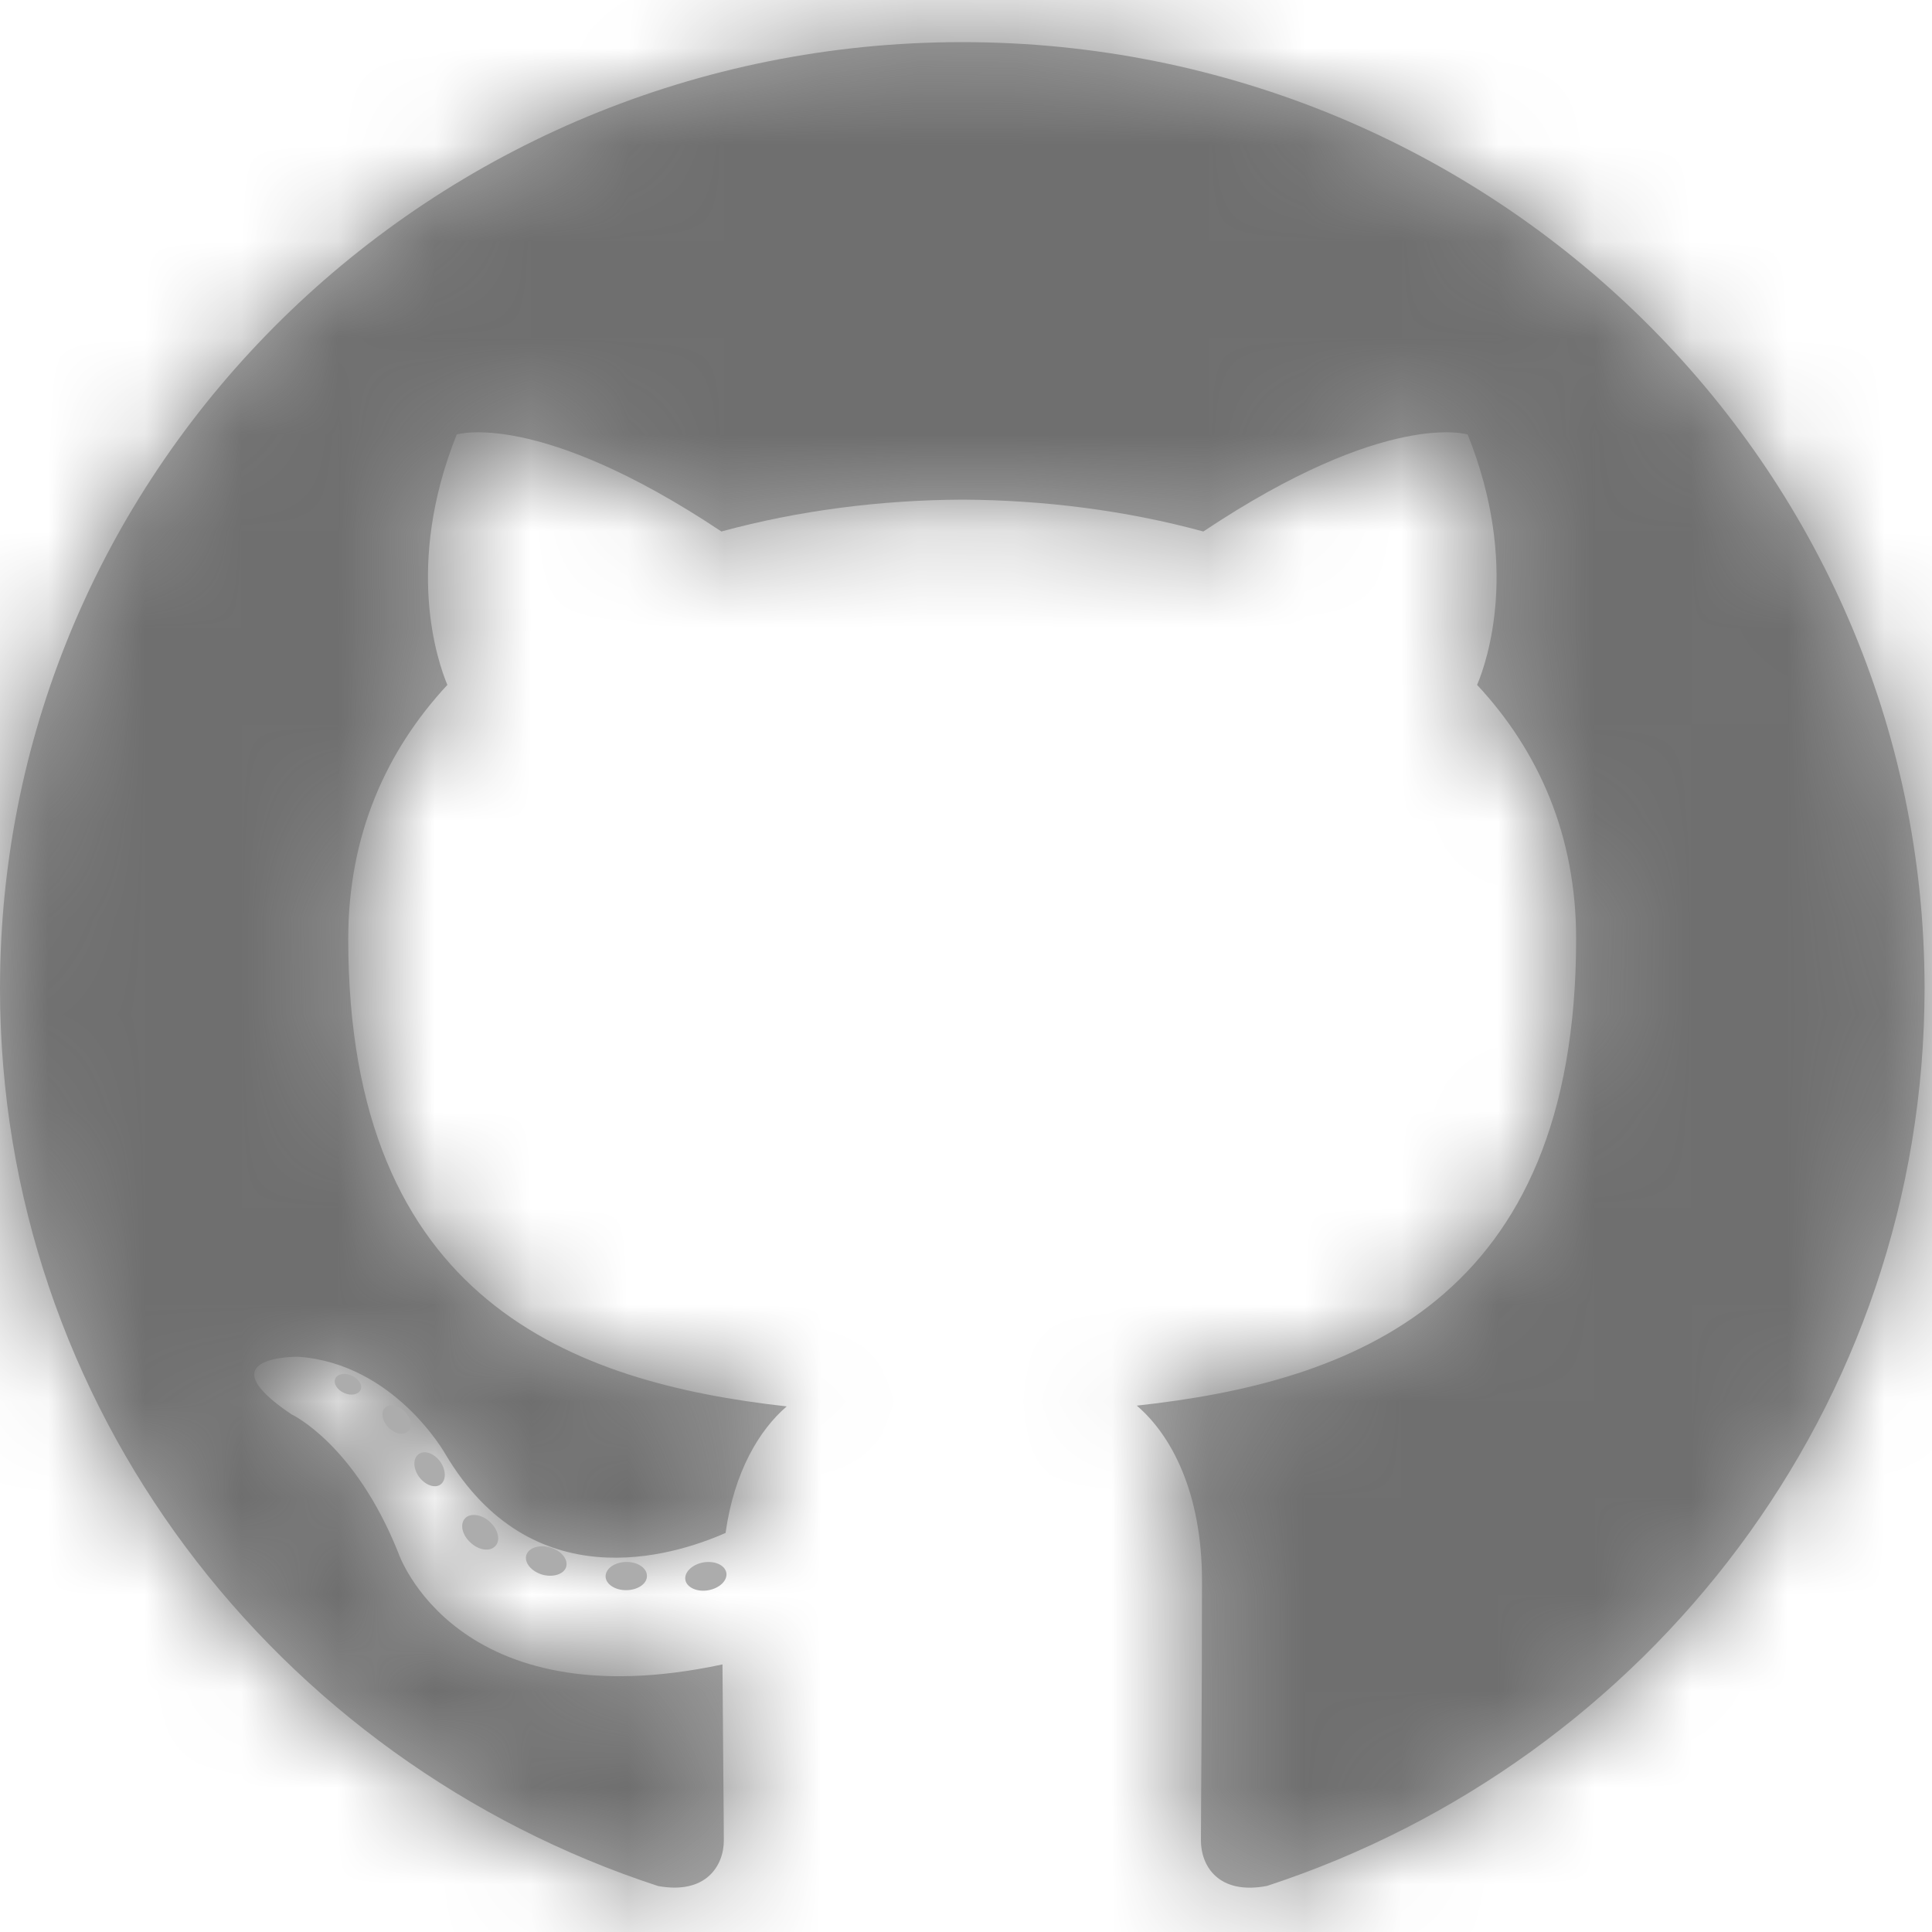<svg width="20" height="20" viewBox="0 0 20 20" fill="none" xmlns="http://www.w3.org/2000/svg">
<mask id="path-1-inside-1" fill="white">
<path d="M9.961 0.436C4.461 0.436 0 4.821 0 10.23C0 14.558 2.854 18.229 6.812 19.524C7.31 19.615 7.493 19.312 7.493 19.053C7.493 18.82 7.484 18.048 7.479 17.23C4.708 17.822 4.123 16.074 4.123 16.074C3.67 14.942 3.017 14.641 3.017 14.641C2.113 14.033 3.085 14.045 3.085 14.045C4.086 14.114 4.612 15.055 4.612 15.055C5.501 16.552 6.943 16.119 7.511 15.869C7.6 15.236 7.859 14.804 8.144 14.559C5.931 14.312 3.605 13.472 3.605 9.719C3.605 8.649 3.994 7.776 4.631 7.09C4.528 6.843 4.187 5.847 4.728 4.498C4.728 4.498 5.564 4.234 7.468 5.502C8.263 5.285 9.115 5.176 9.961 5.172C10.808 5.176 11.661 5.285 12.457 5.502C14.358 4.234 15.193 4.498 15.193 4.498C15.736 5.847 15.395 6.843 15.291 7.09C15.93 7.776 16.316 8.649 16.316 9.719C16.316 13.481 13.986 14.309 11.768 14.551C12.125 14.855 12.443 15.451 12.443 16.365C12.443 17.676 12.432 18.73 12.432 19.053C12.432 19.314 12.611 19.619 13.116 19.523C17.072 18.226 19.923 14.556 19.923 10.23C19.923 4.821 15.463 0.436 9.961 0.436Z"/>
</mask>
<path d="M9.961 0.436C4.461 0.436 0 4.821 0 10.23C0 14.558 2.854 18.229 6.812 19.524C7.31 19.615 7.493 19.312 7.493 19.053C7.493 18.82 7.484 18.048 7.479 17.23C4.708 17.822 4.123 16.074 4.123 16.074C3.67 14.942 3.017 14.641 3.017 14.641C2.113 14.033 3.085 14.045 3.085 14.045C4.086 14.114 4.612 15.055 4.612 15.055C5.501 16.552 6.943 16.119 7.511 15.869C7.6 15.236 7.859 14.804 8.144 14.559C5.931 14.312 3.605 13.472 3.605 9.719C3.605 8.649 3.994 7.776 4.631 7.09C4.528 6.843 4.187 5.847 4.728 4.498C4.728 4.498 5.564 4.234 7.468 5.502C8.263 5.285 9.115 5.176 9.961 5.172C10.808 5.176 11.661 5.285 12.457 5.502C14.358 4.234 15.193 4.498 15.193 4.498C15.736 5.847 15.395 6.843 15.291 7.09C15.93 7.776 16.316 8.649 16.316 9.719C16.316 13.481 13.986 14.309 11.768 14.551C12.125 14.855 12.443 15.451 12.443 16.365C12.443 17.676 12.432 18.73 12.432 19.053C12.432 19.314 12.611 19.619 13.116 19.523C17.072 18.226 19.923 14.556 19.923 10.23C19.923 4.821 15.463 0.436 9.961 0.436Z" fill="#acacac"/>
<path d="M6.812 19.524L3.775 28.806L4.408 29.013L5.063 29.132L6.812 19.524ZM7.479 17.23L17.245 17.179L17.183 5.169L5.438 7.68L7.479 17.23ZM4.123 16.074L13.384 12.976L13.295 12.708L13.19 12.445L4.123 16.074ZM3.017 14.641L-2.433 22.744L-1.783 23.181L-1.071 23.509L3.017 14.641ZM3.085 14.045L3.759 4.303L3.485 4.284L3.21 4.281L3.085 14.045ZM4.612 15.055L-3.908 19.828L-3.848 19.933L-3.786 20.038L4.612 15.055ZM7.511 15.869L11.445 24.807L16.421 22.617L17.181 17.234L7.511 15.869ZM8.144 14.559L14.505 21.968L31.529 7.351L9.23 4.854L8.144 14.559ZM4.631 7.09L11.786 13.737L16.073 9.123L13.638 3.314L4.631 7.09ZM4.728 4.498L1.796 -4.818L-2.615 -3.429L-4.336 0.864L4.728 4.498ZM7.468 5.502L2.056 13.631L5.755 16.093L10.042 14.922L7.468 5.502ZM9.961 5.172L10.004 -4.593L9.961 -4.594L9.919 -4.593L9.961 5.172ZM12.457 5.502L9.888 14.923L14.175 16.092L17.873 13.628L12.457 5.502ZM15.193 4.498L24.255 0.856L22.533 -3.428L18.129 -4.816L15.193 4.498ZM15.291 7.09L6.285 3.314L3.847 9.13L8.144 13.745L15.291 7.09ZM11.768 14.551L10.707 4.844L-11.819 7.306L5.44 21.989L11.768 14.551ZM13.116 19.523L14.943 29.116L15.561 28.999L16.158 28.803L13.116 19.523ZM19.923 10.23H29.688H19.923ZM9.961 -9.33C-0.776 -9.33 -9.766 -0.728 -9.766 10.23H9.766C9.766 10.227 9.766 10.233 9.763 10.246C9.761 10.258 9.757 10.269 9.754 10.277C9.747 10.292 9.747 10.285 9.765 10.268C9.782 10.25 9.807 10.234 9.834 10.222C9.856 10.213 9.893 10.201 9.961 10.201V-9.33ZM-9.766 10.23C-9.766 18.994 -3.99 26.265 3.775 28.806L9.849 10.243C9.827 10.236 9.806 10.225 9.788 10.212C9.768 10.198 9.756 10.184 9.751 10.177C9.747 10.172 9.752 10.177 9.758 10.194C9.761 10.203 9.763 10.212 9.764 10.221C9.766 10.23 9.766 10.233 9.766 10.23H-9.766ZM5.063 29.132C7.485 29.573 10.963 29.287 13.859 26.69C16.489 24.331 17.258 21.278 17.258 19.053H-2.273C-2.273 17.087 -1.595 14.315 0.819 12.149C3.499 9.746 6.637 9.566 8.562 9.917L5.063 29.132ZM17.258 19.053C17.258 18.88 17.255 18.563 17.253 18.275C17.25 17.951 17.247 17.569 17.245 17.179L-2.286 17.28C-2.284 17.708 -2.28 18.121 -2.278 18.447C-2.276 18.612 -2.275 18.75 -2.274 18.862C-2.274 18.918 -2.273 18.963 -2.273 18.998C-2.273 19.016 -2.273 19.029 -2.273 19.039C-2.273 19.05 -2.273 19.054 -2.273 19.053H17.258ZM5.438 7.68C5.774 7.608 6.519 7.507 7.527 7.69C8.573 7.879 9.621 8.324 10.555 9.012C11.453 9.674 12.079 10.436 12.503 11.105C12.717 11.441 12.889 11.769 13.03 12.075C13.1 12.229 13.165 12.382 13.223 12.531C13.252 12.606 13.28 12.68 13.307 12.754C13.321 12.791 13.334 12.828 13.347 12.865C13.353 12.884 13.36 12.902 13.366 12.921C13.369 12.93 13.372 12.939 13.375 12.948C13.377 12.953 13.379 12.96 13.38 12.962C13.382 12.969 13.384 12.976 4.123 16.074C-5.138 19.172 -5.136 19.179 -5.133 19.186C-5.133 19.188 -5.13 19.195 -5.129 19.2C-5.126 19.209 -5.122 19.218 -5.119 19.228C-5.113 19.247 -5.106 19.266 -5.099 19.285C-5.086 19.324 -5.072 19.363 -5.057 19.404C-5.028 19.484 -4.997 19.568 -4.962 19.656C-4.894 19.83 -4.814 20.02 -4.722 20.221C-4.539 20.62 -4.299 21.08 -3.988 21.57C-3.366 22.549 -2.422 23.711 -1.031 24.736C2.076 27.025 5.879 27.558 9.521 26.779L5.438 7.68ZM13.19 12.445C12.457 10.614 11.422 9.127 10.256 7.979C9.687 7.417 9.114 6.964 8.574 6.601C8.305 6.42 8.046 6.262 7.8 6.125C7.677 6.057 7.557 5.993 7.441 5.935C7.383 5.905 7.326 5.877 7.27 5.85C7.242 5.836 7.215 5.823 7.187 5.81C7.173 5.804 7.16 5.797 7.146 5.791C7.139 5.788 7.133 5.785 7.126 5.782C7.122 5.78 7.117 5.778 7.116 5.777C7.111 5.774 7.106 5.772 3.017 14.641C-1.071 23.509 -1.076 23.507 -1.081 23.505C-1.083 23.504 -1.088 23.502 -1.091 23.5C-1.098 23.497 -1.105 23.494 -1.111 23.491C-1.125 23.485 -1.138 23.478 -1.152 23.472C-1.179 23.459 -1.205 23.446 -1.232 23.433C-1.286 23.408 -1.339 23.381 -1.392 23.354C-1.498 23.301 -1.603 23.245 -1.707 23.187C-1.916 23.07 -2.121 22.945 -2.322 22.81C-2.725 22.539 -3.106 22.232 -3.456 21.887C-4.181 21.172 -4.663 20.402 -4.943 19.703L13.19 12.445ZM8.468 6.538C8.645 6.657 9.058 6.946 9.543 7.415C9.955 7.812 10.93 8.82 11.629 10.459C12.436 12.352 12.877 15.189 11.571 18.138C10.411 20.759 8.467 22.085 7.488 22.633C6.456 23.212 5.557 23.46 5.127 23.564C4.636 23.683 4.237 23.736 3.998 23.762C3.743 23.79 3.53 23.801 3.379 23.806C3.298 23.809 3.224 23.81 3.156 23.811C3.121 23.811 3.088 23.811 3.056 23.811C3.039 23.811 3.023 23.811 3.007 23.811C3 23.811 2.992 23.811 2.984 23.81C2.98 23.81 2.976 23.81 2.972 23.81C2.97 23.81 2.967 23.81 2.966 23.81C2.963 23.81 2.96 23.81 3.085 14.045C3.21 4.281 3.207 4.28 3.204 4.28C3.203 4.28 3.201 4.28 3.199 4.28C3.195 4.28 3.191 4.28 3.187 4.28C3.178 4.28 3.17 4.28 3.162 4.28C3.145 4.28 3.128 4.28 3.109 4.28C3.073 4.28 3.035 4.28 2.994 4.28C2.912 4.281 2.817 4.282 2.712 4.286C2.511 4.293 2.229 4.308 1.897 4.344C1.619 4.374 -0.167 4.534 -2.063 5.597C-3.107 6.182 -5.102 7.553 -6.288 10.232C-7.619 13.239 -7.179 16.146 -6.336 18.124C-5.6 19.847 -4.554 20.953 -4.022 21.467C-3.417 22.051 -2.837 22.472 -2.433 22.744L8.468 6.538ZM2.412 23.788C-0.127 23.612 -1.778 22.344 -2.5 21.659C-2.89 21.287 -3.176 20.935 -3.379 20.657C-3.484 20.513 -3.579 20.372 -3.664 20.236C-3.707 20.168 -3.749 20.101 -3.789 20.033C-3.809 19.999 -3.829 19.965 -3.849 19.93C-3.859 19.913 -3.869 19.896 -3.878 19.879C-3.883 19.87 -3.888 19.862 -3.893 19.853C-3.895 19.849 -3.898 19.845 -3.9 19.84C-3.901 19.838 -3.903 19.835 -3.904 19.834C-3.906 19.831 -3.908 19.828 4.612 15.055C13.132 10.282 13.13 10.279 13.129 10.275C13.128 10.274 13.126 10.271 13.125 10.269C13.123 10.265 13.12 10.26 13.117 10.256C13.113 10.247 13.107 10.238 13.102 10.229C13.092 10.211 13.082 10.192 13.071 10.174C13.049 10.136 13.026 10.097 13.002 10.056C12.953 9.974 12.899 9.886 12.84 9.792C12.722 9.605 12.578 9.39 12.407 9.156C12.075 8.7 11.595 8.108 10.947 7.493C9.712 6.321 7.298 4.548 3.759 4.303L2.412 23.788ZM-3.786 20.038C-1.676 23.595 1.775 25.533 5.327 25.845C8.23 26.1 10.501 25.223 11.445 24.807L3.577 6.931C3.953 6.766 5.219 6.229 7.036 6.389C8.065 6.479 9.291 6.799 10.49 7.539C11.7 8.286 12.514 9.235 13.011 10.072L-3.786 20.038ZM17.181 17.234C16.995 18.549 16.306 20.422 14.505 21.968L1.782 7.15C-0.589 9.186 -1.794 11.923 -2.159 14.504L17.181 17.234ZM9.23 4.854C8.672 4.792 9.889 4.787 11.271 5.93C12.059 6.583 12.665 7.415 13.026 8.289C13.363 9.101 13.371 9.662 13.371 9.719H-6.161C-6.161 13.79 -4.779 18 -1.181 20.977C1.916 23.54 5.402 24.079 7.057 24.264L9.23 4.854ZM13.371 9.719C13.371 10.395 13.242 11.155 12.934 11.919C12.628 12.675 12.209 13.282 11.786 13.737L-2.523 0.443C-4.745 2.834 -6.161 6.049 -6.161 9.719H13.371ZM13.638 3.314C14.175 4.596 14.498 6.371 13.792 8.131L-4.336 0.864C-6.124 5.322 -5.119 9.09 -4.375 10.865L13.638 3.314ZM4.728 4.498C7.66 13.813 7.65 13.816 7.641 13.819C7.638 13.819 7.629 13.822 7.623 13.824C7.61 13.828 7.598 13.832 7.586 13.836C7.561 13.843 7.536 13.851 7.512 13.858C7.462 13.873 7.413 13.887 7.364 13.901C7.265 13.928 7.166 13.954 7.067 13.979C6.869 14.027 6.672 14.069 6.476 14.104C6.082 14.174 5.699 14.215 5.328 14.232C4.582 14.266 3.933 14.197 3.404 14.087C2.359 13.871 1.893 13.522 2.056 13.631L12.88 -2.627C11.14 -3.786 9.303 -4.637 7.365 -5.038C6.388 -5.24 5.411 -5.323 4.448 -5.279C3.97 -5.258 3.506 -5.206 3.06 -5.126C2.837 -5.087 2.62 -5.041 2.409 -4.989C2.303 -4.963 2.199 -4.936 2.097 -4.907C2.046 -4.893 1.996 -4.878 1.945 -4.863C1.92 -4.856 1.895 -4.848 1.871 -4.841C1.858 -4.837 1.846 -4.833 1.833 -4.829C1.827 -4.827 1.818 -4.824 1.815 -4.823C1.806 -4.821 1.796 -4.818 4.728 4.498ZM10.042 14.922C10.013 14.93 9.992 14.934 9.981 14.937C9.969 14.939 9.963 14.94 9.964 14.94C9.964 14.94 9.969 14.939 9.977 14.938C9.985 14.938 9.994 14.938 10.004 14.938L9.919 -4.593C8.287 -4.586 6.579 -4.379 4.894 -3.919L10.042 14.922ZM9.919 14.938C9.929 14.938 9.938 14.938 9.946 14.938C9.954 14.939 9.959 14.94 9.96 14.94C9.962 14.94 9.957 14.939 9.946 14.937C9.935 14.935 9.915 14.931 9.888 14.923L15.026 -3.92C13.343 -4.379 11.636 -4.586 10.004 -4.593L9.919 14.938ZM17.873 13.628C18.036 13.519 17.567 13.87 16.521 14.086C15.991 14.197 15.34 14.266 14.593 14.232C14.222 14.215 13.838 14.174 13.444 14.104C13.247 14.069 13.05 14.027 12.851 13.978C12.752 13.954 12.653 13.928 12.554 13.9C12.505 13.886 12.456 13.872 12.406 13.857C12.381 13.85 12.357 13.842 12.332 13.835C12.32 13.831 12.307 13.827 12.295 13.823C12.289 13.821 12.28 13.818 12.277 13.817C12.267 13.815 12.258 13.812 15.193 4.498C18.129 -4.816 18.12 -4.819 18.11 -4.822C18.107 -4.823 18.098 -4.826 18.092 -4.828C18.079 -4.832 18.067 -4.836 18.055 -4.84C18.03 -4.847 18.005 -4.855 17.98 -4.862C17.929 -4.877 17.879 -4.892 17.828 -4.906C17.725 -4.935 17.621 -4.962 17.516 -4.988C17.304 -5.04 17.087 -5.086 16.864 -5.126C16.417 -5.205 15.953 -5.258 15.474 -5.279C14.51 -5.323 13.532 -5.24 12.555 -5.038C10.616 -4.636 8.779 -3.783 7.041 -2.624L17.873 13.628ZM6.132 8.139C5.423 6.375 5.747 4.596 6.285 3.314L24.297 10.865C25.042 9.09 26.048 5.318 24.255 0.856L6.132 8.139ZM8.144 13.745C7.714 13.283 7.291 12.67 6.985 11.911C6.677 11.144 6.551 10.386 6.551 9.719H26.082C26.082 6.066 24.68 2.843 22.438 0.435L8.144 13.745ZM6.551 9.719C6.551 9.665 6.558 9.103 6.897 8.286C7.261 7.408 7.872 6.57 8.668 5.914C10.059 4.77 11.283 4.781 10.707 4.844L12.829 24.259C14.471 24.08 17.969 23.555 21.079 20.995C24.7 18.015 26.082 13.792 26.082 9.719H6.551ZM5.44 21.989C3.181 20.068 2.678 17.69 2.678 16.365H22.209C22.209 13.213 21.069 9.643 18.096 7.114L5.44 21.989ZM2.678 16.365C2.678 16.993 2.675 17.562 2.672 18.019C2.67 18.436 2.666 18.852 2.666 19.053H22.198C22.198 18.932 22.2 18.659 22.203 18.14C22.206 17.662 22.209 17.048 22.209 16.365H2.678ZM2.666 19.053C2.666 21.201 3.388 24.289 6.061 26.689C9.014 29.34 12.551 29.572 14.943 29.116L11.289 9.93C13.176 9.57 16.371 9.698 19.109 12.155C21.566 14.361 22.198 17.166 22.198 19.053H2.666ZM16.158 28.803C23.921 26.258 29.688 18.989 29.688 10.23H10.157C10.157 10.234 10.157 10.23 10.158 10.222C10.16 10.213 10.162 10.204 10.165 10.195C10.171 10.178 10.176 10.173 10.171 10.179C10.166 10.185 10.155 10.198 10.136 10.212C10.117 10.225 10.097 10.236 10.075 10.243L16.158 28.803ZM29.688 10.23C29.688 -0.727 20.7 -9.33 9.961 -9.33V10.201C10.03 10.201 10.067 10.213 10.089 10.222C10.116 10.234 10.14 10.25 10.158 10.268C10.176 10.285 10.175 10.291 10.169 10.277C10.165 10.269 10.162 10.258 10.159 10.246C10.157 10.233 10.157 10.227 10.157 10.23H29.688Z" fill="#6f6f6f" mask="url(#path-1-inside-1)"/>
<path d="M3.732 14.389C3.71 14.437 3.632 14.452 3.561 14.419C3.489 14.387 3.448 14.32 3.471 14.271C3.493 14.221 3.571 14.207 3.643 14.241C3.715 14.273 3.757 14.34 3.732 14.389ZM4.222 14.819C4.174 14.862 4.081 14.842 4.018 14.773C3.953 14.705 3.941 14.614 3.989 14.57C4.038 14.527 4.128 14.547 4.193 14.615C4.259 14.684 4.271 14.775 4.222 14.819L4.222 14.819ZM4.558 15.369C4.497 15.41 4.397 15.371 4.335 15.284C4.274 15.197 4.274 15.093 4.337 15.051C4.398 15.009 4.497 15.046 4.559 15.133C4.62 15.222 4.62 15.326 4.558 15.369L4.558 15.369ZM5.126 16.006C5.072 16.065 4.955 16.049 4.87 15.968C4.783 15.889 4.759 15.777 4.814 15.718C4.869 15.659 4.986 15.675 5.072 15.755C5.158 15.834 5.185 15.947 5.126 16.006H5.126ZM5.861 16.221C5.837 16.297 5.725 16.332 5.612 16.3C5.499 16.266 5.426 16.176 5.448 16.099C5.472 16.022 5.584 15.985 5.698 16.02C5.811 16.053 5.884 16.143 5.861 16.221H5.861ZM6.697 16.312C6.7 16.393 6.604 16.46 6.486 16.461C6.367 16.464 6.27 16.398 6.269 16.319C6.269 16.237 6.363 16.171 6.482 16.169C6.6 16.167 6.697 16.232 6.697 16.312ZM7.519 16.281C7.533 16.36 7.45 16.441 7.333 16.462C7.217 16.483 7.11 16.434 7.095 16.356C7.081 16.276 7.165 16.195 7.28 16.174C7.398 16.154 7.504 16.201 7.519 16.281Z" fill="#acacac"/>
</svg>
